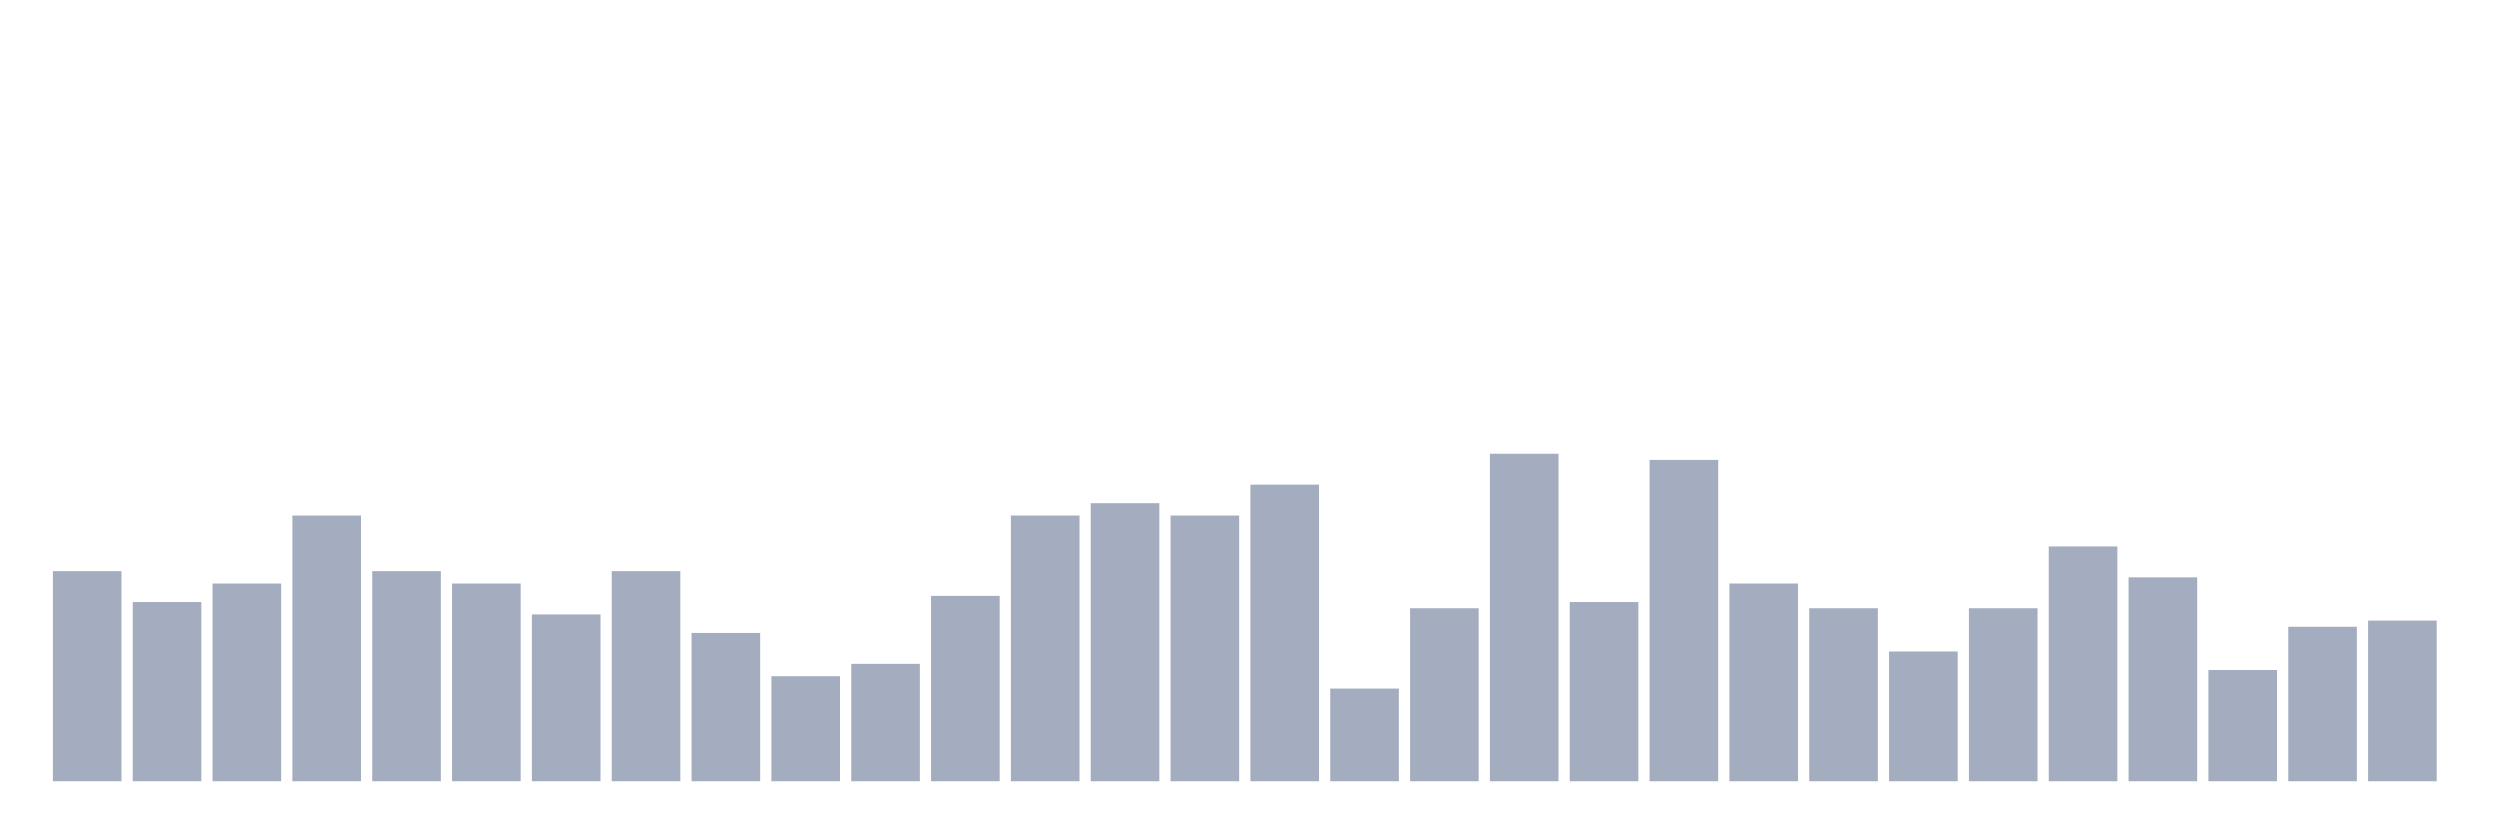 <svg xmlns="http://www.w3.org/2000/svg" viewBox="0 0 480 160"><g transform="translate(10,10)"><rect class="bar" x="0.153" width="13.175" y="99.661" height="40.339" fill="rgb(164,173,192)"></rect><rect class="bar" x="15.482" width="13.175" y="105.593" height="34.407" fill="rgb(164,173,192)"></rect><rect class="bar" x="30.81" width="13.175" y="102.034" height="37.966" fill="rgb(164,173,192)"></rect><rect class="bar" x="46.138" width="13.175" y="88.983" height="51.017" fill="rgb(164,173,192)"></rect><rect class="bar" x="61.466" width="13.175" y="99.661" height="40.339" fill="rgb(164,173,192)"></rect><rect class="bar" x="76.794" width="13.175" y="102.034" height="37.966" fill="rgb(164,173,192)"></rect><rect class="bar" x="92.123" width="13.175" y="107.966" height="32.034" fill="rgb(164,173,192)"></rect><rect class="bar" x="107.451" width="13.175" y="99.661" height="40.339" fill="rgb(164,173,192)"></rect><rect class="bar" x="122.779" width="13.175" y="111.525" height="28.475" fill="rgb(164,173,192)"></rect><rect class="bar" x="138.107" width="13.175" y="119.831" height="20.169" fill="rgb(164,173,192)"></rect><rect class="bar" x="153.436" width="13.175" y="117.458" height="22.542" fill="rgb(164,173,192)"></rect><rect class="bar" x="168.764" width="13.175" y="104.407" height="35.593" fill="rgb(164,173,192)"></rect><rect class="bar" x="184.092" width="13.175" y="88.983" height="51.017" fill="rgb(164,173,192)"></rect><rect class="bar" x="199.42" width="13.175" y="86.61" height="53.39" fill="rgb(164,173,192)"></rect><rect class="bar" x="214.748" width="13.175" y="88.983" height="51.017" fill="rgb(164,173,192)"></rect><rect class="bar" x="230.077" width="13.175" y="83.051" height="56.949" fill="rgb(164,173,192)"></rect><rect class="bar" x="245.405" width="13.175" y="122.203" height="17.797" fill="rgb(164,173,192)"></rect><rect class="bar" x="260.733" width="13.175" y="106.78" height="33.22" fill="rgb(164,173,192)"></rect><rect class="bar" x="276.061" width="13.175" y="77.119" height="62.881" fill="rgb(164,173,192)"></rect><rect class="bar" x="291.39" width="13.175" y="105.593" height="34.407" fill="rgb(164,173,192)"></rect><rect class="bar" x="306.718" width="13.175" y="78.305" height="61.695" fill="rgb(164,173,192)"></rect><rect class="bar" x="322.046" width="13.175" y="102.034" height="37.966" fill="rgb(164,173,192)"></rect><rect class="bar" x="337.374" width="13.175" y="106.78" height="33.22" fill="rgb(164,173,192)"></rect><rect class="bar" x="352.702" width="13.175" y="115.085" height="24.915" fill="rgb(164,173,192)"></rect><rect class="bar" x="368.031" width="13.175" y="106.78" height="33.22" fill="rgb(164,173,192)"></rect><rect class="bar" x="383.359" width="13.175" y="94.915" height="45.085" fill="rgb(164,173,192)"></rect><rect class="bar" x="398.687" width="13.175" y="100.847" height="39.153" fill="rgb(164,173,192)"></rect><rect class="bar" x="414.015" width="13.175" y="118.644" height="21.356" fill="rgb(164,173,192)"></rect><rect class="bar" x="429.344" width="13.175" y="110.339" height="29.661" fill="rgb(164,173,192)"></rect><rect class="bar" x="444.672" width="13.175" y="109.153" height="30.847" fill="rgb(164,173,192)"></rect></g></svg>